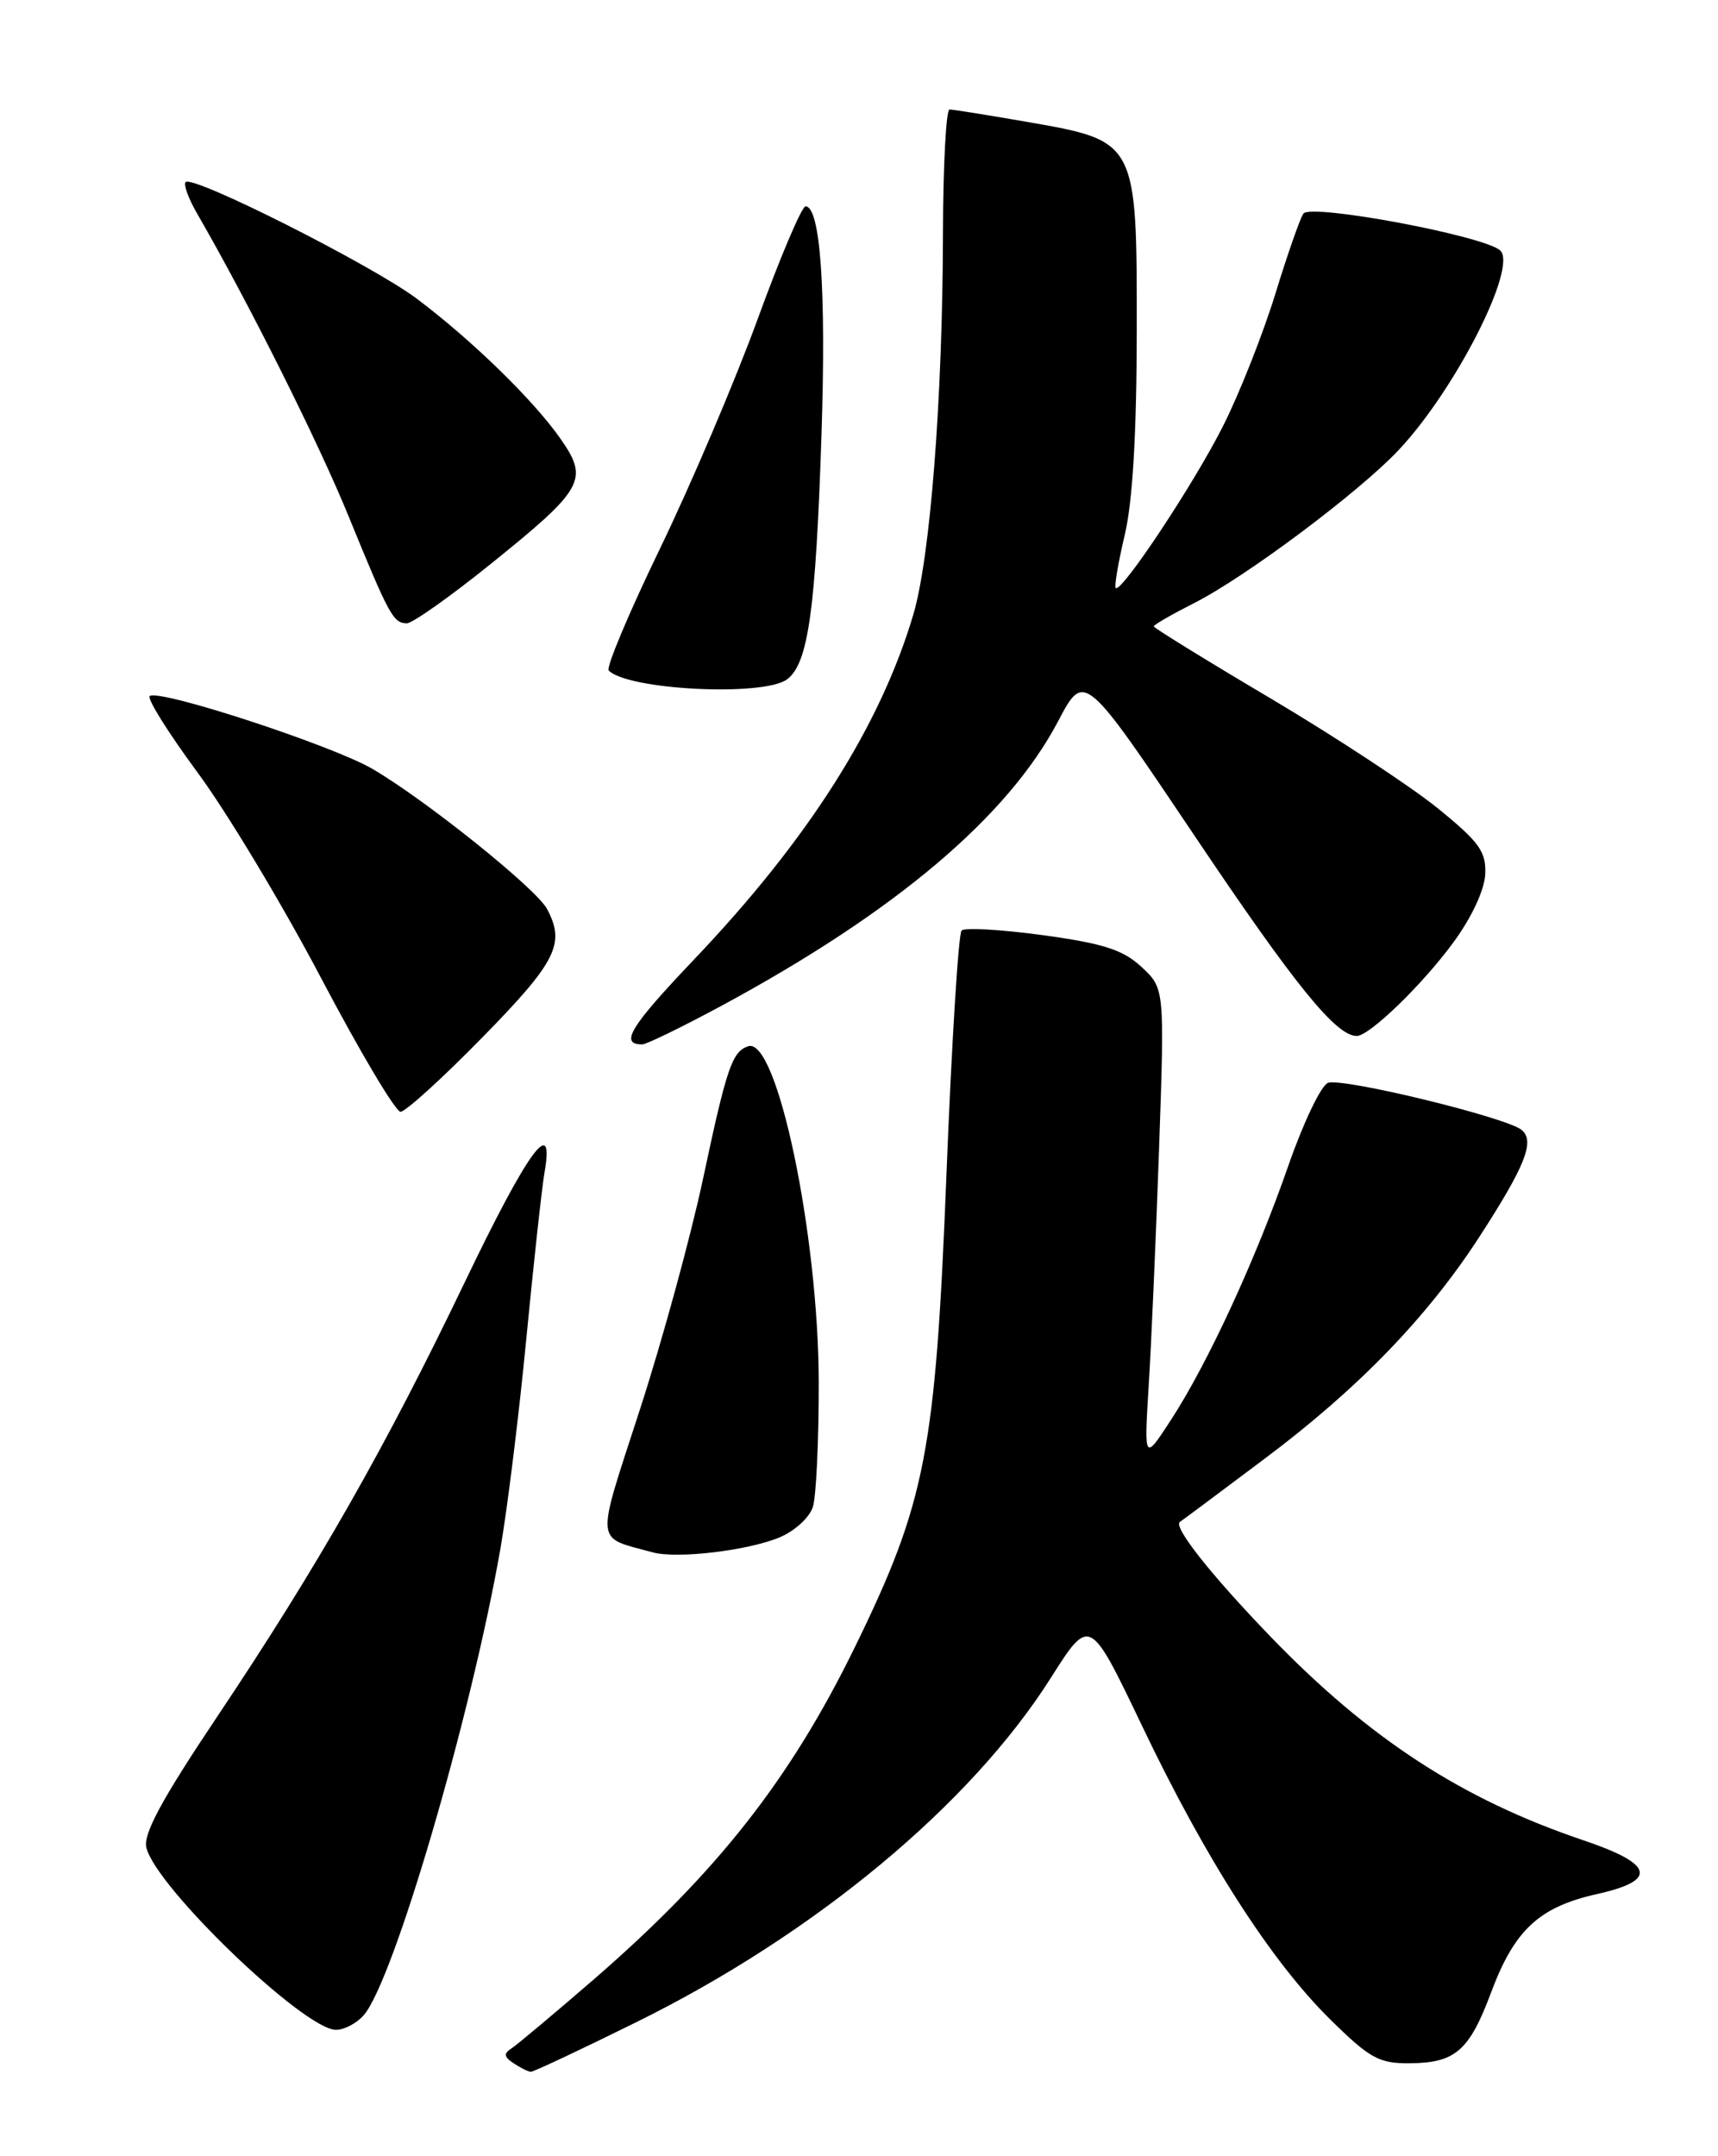 <?xml version="1.0" encoding="UTF-8" standalone="no"?>
<!DOCTYPE svg PUBLIC "-//W3C//DTD SVG 1.1//EN" "http://www.w3.org/Graphics/SVG/1.1/DTD/svg11.dtd" >
<svg xmlns="http://www.w3.org/2000/svg" xmlns:xlink="http://www.w3.org/1999/xlink" version="1.1" viewBox="0 0 204 256">
 <g >
 <path fill="currentColor"
d=" M 75.54 240.10 C 96.74 229.64 115.23 214.29 124.78 199.21 C 129.40 191.92 129.40 191.92 135.61 204.91 C 143.18 220.77 150.93 232.85 157.97 239.78 C 162.65 244.39 163.75 245.00 167.39 244.97 C 172.83 244.93 174.47 243.49 177.08 236.50 C 179.85 229.12 182.76 226.42 189.63 224.88 C 196.89 223.26 196.40 221.32 188.00 218.49 C 173.62 213.63 162.61 206.47 150.91 194.36 C 143.76 186.95 139.25 181.24 140.11 180.69 C 140.33 180.56 144.85 177.18 150.17 173.19 C 161.30 164.85 169.51 156.35 175.67 146.84 C 181.13 138.41 182.28 135.48 180.69 134.16 C 178.88 132.66 159.37 127.92 157.68 128.57 C 156.87 128.88 154.77 133.27 153.01 138.32 C 149.14 149.46 143.47 161.75 139.10 168.50 C 135.85 173.50 135.85 173.50 136.40 164.50 C 136.71 159.55 137.26 146.92 137.63 136.43 C 138.29 117.35 138.29 117.35 135.54 114.80 C 133.34 112.76 131.03 112.02 123.83 111.03 C 118.90 110.36 114.56 110.11 114.18 110.48 C 113.81 110.85 113.00 123.84 112.39 139.33 C 111.08 172.39 109.94 178.28 101.54 195.50 C 93.86 211.23 85.17 222.29 70.58 234.95 C 65.85 239.04 61.43 242.75 60.74 243.20 C 59.78 243.82 59.84 244.22 61.00 244.98 C 61.83 245.53 62.74 245.98 63.04 245.98 C 63.34 245.99 68.97 243.35 75.54 240.10 Z  M 43.20 239.25 C 46.74 235.16 55.86 204.06 59.40 184.00 C 60.22 179.32 61.62 168.07 62.49 159.00 C 63.37 149.93 64.34 141.04 64.65 139.25 C 65.89 132.21 62.69 136.59 55.18 152.25 C 45.76 171.88 37.73 185.98 25.80 203.80 C 19.18 213.68 16.98 217.77 17.38 219.38 C 18.57 224.13 36.14 241.00 39.90 241.00 C 40.89 241.00 42.37 240.21 43.20 239.25 Z  M 92.57 182.53 C 94.35 181.79 96.13 180.17 96.52 178.92 C 96.92 177.68 97.23 171.00 97.22 164.08 C 97.18 146.49 92.26 123.08 88.84 124.22 C 86.93 124.86 86.29 126.75 83.48 139.96 C 82.02 146.81 78.66 159.10 76.01 167.27 C 70.68 183.72 70.56 182.40 77.50 184.31 C 80.38 185.10 88.79 184.11 92.57 182.53 Z  M 57.32 123.13 C 66.09 114.17 67.16 112.03 64.95 107.91 C 63.66 105.50 50.60 95.02 44.26 91.31 C 39.53 88.53 19.08 81.83 17.79 82.63 C 17.39 82.87 19.93 86.93 23.41 91.65 C 26.90 96.36 33.52 107.37 38.12 116.11 C 42.72 124.85 46.97 132.00 47.56 132.00 C 48.15 132.00 52.54 128.01 57.32 123.13 Z  M 85.85 119.32 C 106.40 108.20 119.68 96.96 125.65 85.62 C 128.75 79.73 128.75 79.73 141.90 99.31 C 153.74 116.95 158.64 123.00 161.10 123.00 C 162.61 123.00 168.89 116.92 172.58 111.89 C 174.74 108.95 176.27 105.67 176.36 103.80 C 176.48 101.11 175.67 99.98 170.69 95.94 C 167.49 93.35 158.60 87.51 150.94 82.96 C 143.27 78.42 137.00 74.55 137.00 74.37 C 137.00 74.18 139.16 72.94 141.80 71.60 C 147.96 68.48 161.45 58.38 166.13 53.38 C 172.83 46.23 180.18 31.78 178.16 29.76 C 176.43 28.03 155.58 24.12 154.76 25.37 C 154.35 25.99 152.84 30.31 151.41 34.98 C 149.97 39.64 147.22 46.61 145.28 50.48 C 141.88 57.28 133.14 70.47 132.48 69.81 C 132.30 69.63 132.78 66.79 133.56 63.49 C 134.50 59.51 134.97 51.41 134.98 39.31 C 135.00 16.71 135.02 16.75 122.00 14.48 C 117.33 13.67 113.16 13.00 112.75 13.00 C 112.34 13.00 111.99 19.64 111.97 27.75 C 111.93 47.33 110.46 66.22 108.44 73.00 C 104.49 86.26 95.95 99.69 82.47 113.86 C 74.82 121.90 73.53 124.00 76.26 124.00 C 76.77 124.00 81.09 121.89 85.85 119.32 Z  M 93.44 80.67 C 95.97 78.82 96.86 72.51 97.55 51.50 C 98.11 34.42 97.41 24.50 95.65 24.50 C 95.21 24.50 92.66 30.49 89.99 37.82 C 87.32 45.15 82.10 57.41 78.40 65.07 C 74.69 72.73 71.94 79.27 72.28 79.61 C 74.59 81.93 90.63 82.72 93.44 80.67 Z  M 58.23 66.99 C 69.31 58.07 69.94 56.96 66.61 52.17 C 63.46 47.62 56.11 40.44 49.50 35.47 C 44.23 31.51 22.91 20.75 22.04 21.62 C 21.77 21.90 22.37 23.56 23.38 25.31 C 29.40 35.70 37.83 52.54 41.41 61.34 C 46.22 73.11 46.70 74.00 48.32 74.00 C 48.98 74.00 53.44 70.85 58.23 66.99 Z "/>
</g>
</svg>